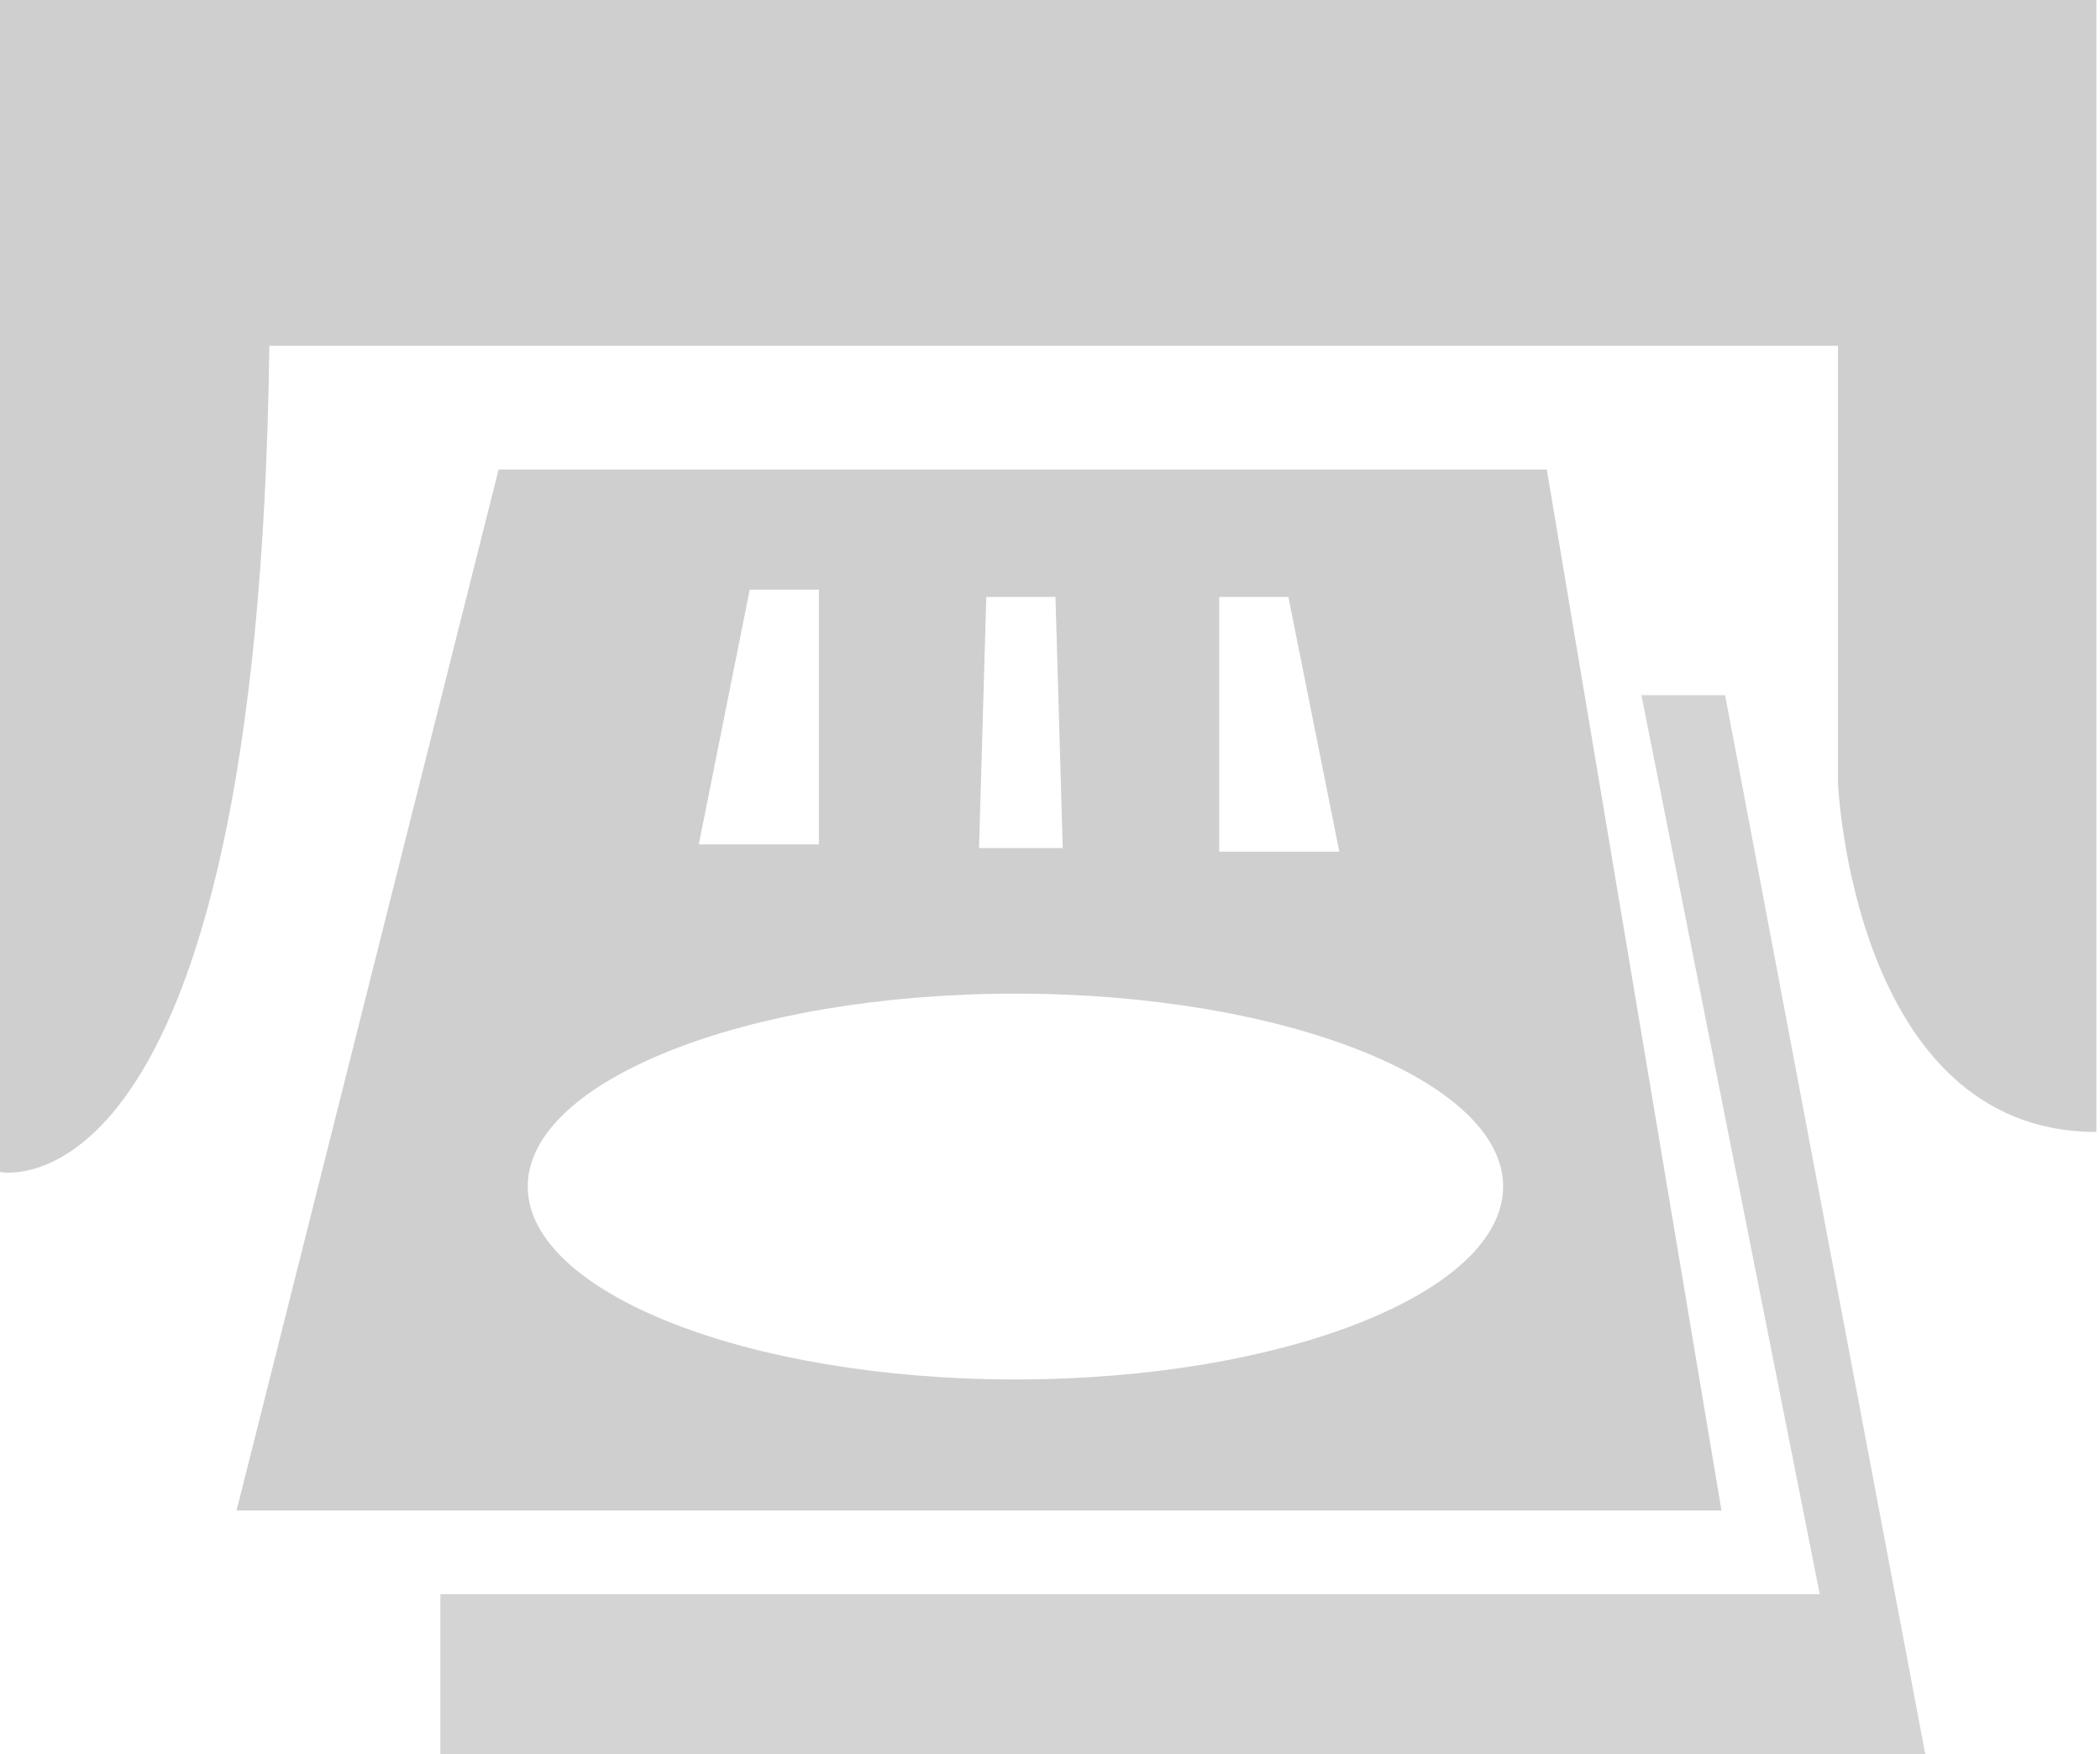 <?xml version="1.0" encoding="utf-8"?>
<!-- Generator: Adobe Illustrator 19.1.1, SVG Export Plug-In . SVG Version: 6.00 Build 0)  -->
<svg version="1.1" id="Layer_1" xmlns="http://www.w3.org/2000/svg" xmlns:xlink="http://www.w3.org/1999/xlink" x="0px" y="0px"
	 viewBox="0 0 57.7 48.2" style="enable-background:new 0 0 57.7 48.2;" xml:space="preserve">
<style type="text/css">
	.st0{fill-rule:evenodd;clip-rule:evenodd;fill:#898989;}
	.st1{fill-rule:evenodd;clip-rule:evenodd;fill:#848484;}
	.st2{fill-rule:evenodd;clip-rule:evenodd;fill:#BCBCBC;}
	.st3{opacity:0.4;}
	.st4{fill:#FFFFFF;}
	.st5{fill:#E04148;}
	.st6{fill:#A5A5A5;}
	.st7{fill:none;}
	.st8{fill:#D62727;}
	.st9{fill:none;stroke:#D62727;stroke-miterlimit:10;}
	.st10{fill:#CE0000;}
	.st11{fill:none;stroke:#9B9B9B;stroke-miterlimit:10;}
	.st12{fill:none;stroke:#9B9B9B;stroke-linecap:round;stroke-miterlimit:10;}
	.st13{fill:#999999;}
	.st14{fill:none;stroke:#999999;stroke-width:2;stroke-miterlimit:10;}
	.st15{fill:none;stroke:#000000;stroke-miterlimit:10;}
	.st16{opacity:0.4;fill-rule:evenodd;clip-rule:evenodd;}
	.st17{fill-rule:evenodd;clip-rule:evenodd;stroke:#FFFFFF;stroke-width:3;stroke-miterlimit:10;}
	.st18{fill-rule:evenodd;clip-rule:evenodd;fill:#ED342E;}
	.st19{opacity:0.2;fill-rule:evenodd;clip-rule:evenodd;}
	.st20{filter:url(#Adobe_OpacityMaskFilter);}
	.st21{mask:url(#SVGID_1_);}
	.st22{fill:none;stroke:#000000;stroke-width:2.782;stroke-miterlimit:10;}
	.st23{fill:#A6D53E;}
	.st24{fill:#D9D9D9;}
	.st25{fill:#526A1E;}
	.st26{fill:#848484;stroke:#CFCFCF;stroke-miterlimit:10;}
	.st27{fill:#D47023;}
	.st28{fill:#E38842;}
	.st29{fill:#B2B2B2;}
	.st30{fill:#DF4148;}
	.st31{fill:#CFCFCF;}
	.st32{fill:#B22936;}
	.st33{opacity:0.9;fill:#B22936;}
	.st34{opacity:0.9;fill:#CFCFCF;}
	.st35{fill:#E85D5D;}
	.st36{fill:#D89C4C;}
	.st37{fill:#303D74;}
	.st38{fill:#6CA198;}
	.st39{fill:#A52D36;}
	.st40{fill:#686868;}
	.st41{fill-rule:evenodd;clip-rule:evenodd;fill:#DD3C3C;}
	.st42{fill-rule:evenodd;clip-rule:evenodd;fill:#E5E5E5;}
	.st43{fill-rule:evenodd;clip-rule:evenodd;fill:#FF7373;}
	.st44{fill:none;stroke:#D6D6D6;stroke-width:1.111;stroke-miterlimit:10;}
	.st45{opacity:0.5;fill-rule:evenodd;clip-rule:evenodd;}
	.st46{fill-rule:evenodd;clip-rule:evenodd;fill:#EF9A9A;}
	.st47{fill-rule:evenodd;clip-rule:evenodd;fill:#A00E0E;}
	.st48{fill:#858585;}
	.st49{fill:#BF2121;}
	.st50{fill:#1936B2;}
	.st51{fill:#D63232;}
	.st52{opacity:0.28;fill:#FF0000;}
	.st53{opacity:0.28;fill:#00FF12;}
	.st54{fill:#FF0000;}
	.st55{fill:#8D930F;}
	.st56{filter:url(#Adobe_OpacityMaskFilter_1_);}
	.st57{mask:url(#SVGID_2_);fill:#B22936;}
	.st58{filter:url(#Adobe_OpacityMaskFilter_2_);}
	.st59{mask:url(#SVGID_3_);fill:#2C7AB6;}
	.st60{filter:url(#Adobe_OpacityMaskFilter_3_);}
	.st61{mask:url(#SVGID_4_);fill:#2C7AB6;}
	.st62{filter:url(#Adobe_OpacityMaskFilter_4_);}
	
		.st63{mask:url(#SVGID_5_);fill:none;stroke:#2C7AB6;stroke-width:2.088;stroke-linecap:round;stroke-linejoin:round;stroke-miterlimit:10;}
	.st64{filter:url(#Adobe_OpacityMaskFilter_5_);}
	
		.st65{mask:url(#SVGID_6_);fill:none;stroke:#2C7AB6;stroke-width:2.088;stroke-linecap:round;stroke-linejoin:round;stroke-miterlimit:10;}
	.st66{fill:#2C7AB6;stroke:#2C7AB6;stroke-linecap:round;stroke-linejoin:round;stroke-miterlimit:10;}
	.st67{fill:#2C7AB6;stroke:#2C7AB6;stroke-width:1.372;stroke-linecap:round;stroke-linejoin:round;stroke-miterlimit:10;}
	.st68{fill:#2C7AB6;}
	.st69{fill:#CFCFCF;stroke:#CFCFCF;stroke-width:1.372;stroke-linecap:round;stroke-linejoin:round;stroke-miterlimit:10;}
</style>
<g>
	<path class="st31" d="M0,0v32.2c0,0,7.1,1.5,7.4-22.7c4.7,0,43.1,0,43.1,0v12c0,0,0.4,9.6,7.1,9.6c0-7.3,0-31.1,0-31.1H0z"/>
	<path class="st31" d="M42.5,12.9H13.7L6.5,41.5h40.8L42.5,12.9z M33.5,16.4h1.9l1.4,7h-3.3V16.4z M27.1,16.4H29l0.2,6.9h-2.3
		L27.1,16.4z M20.6,16.2h1.9v7h-3.3L20.6,16.2z M27.9,37.9c-7.4,0-13.4-2.4-13.4-5.3c0-2.9,6-5.3,13.4-5.3c7.4,0,13.4,2.4,13.4,5.3
		C41.3,35.5,35.3,37.9,27.9,37.9z"/>
	<g>
		<polygon class="st34" points="52.9,48.2 47.4,19.1 45.1,19.1 50,43.8 12.1,43.8 12.1,48.2 		"/>
	</g>
</g>
</svg>
